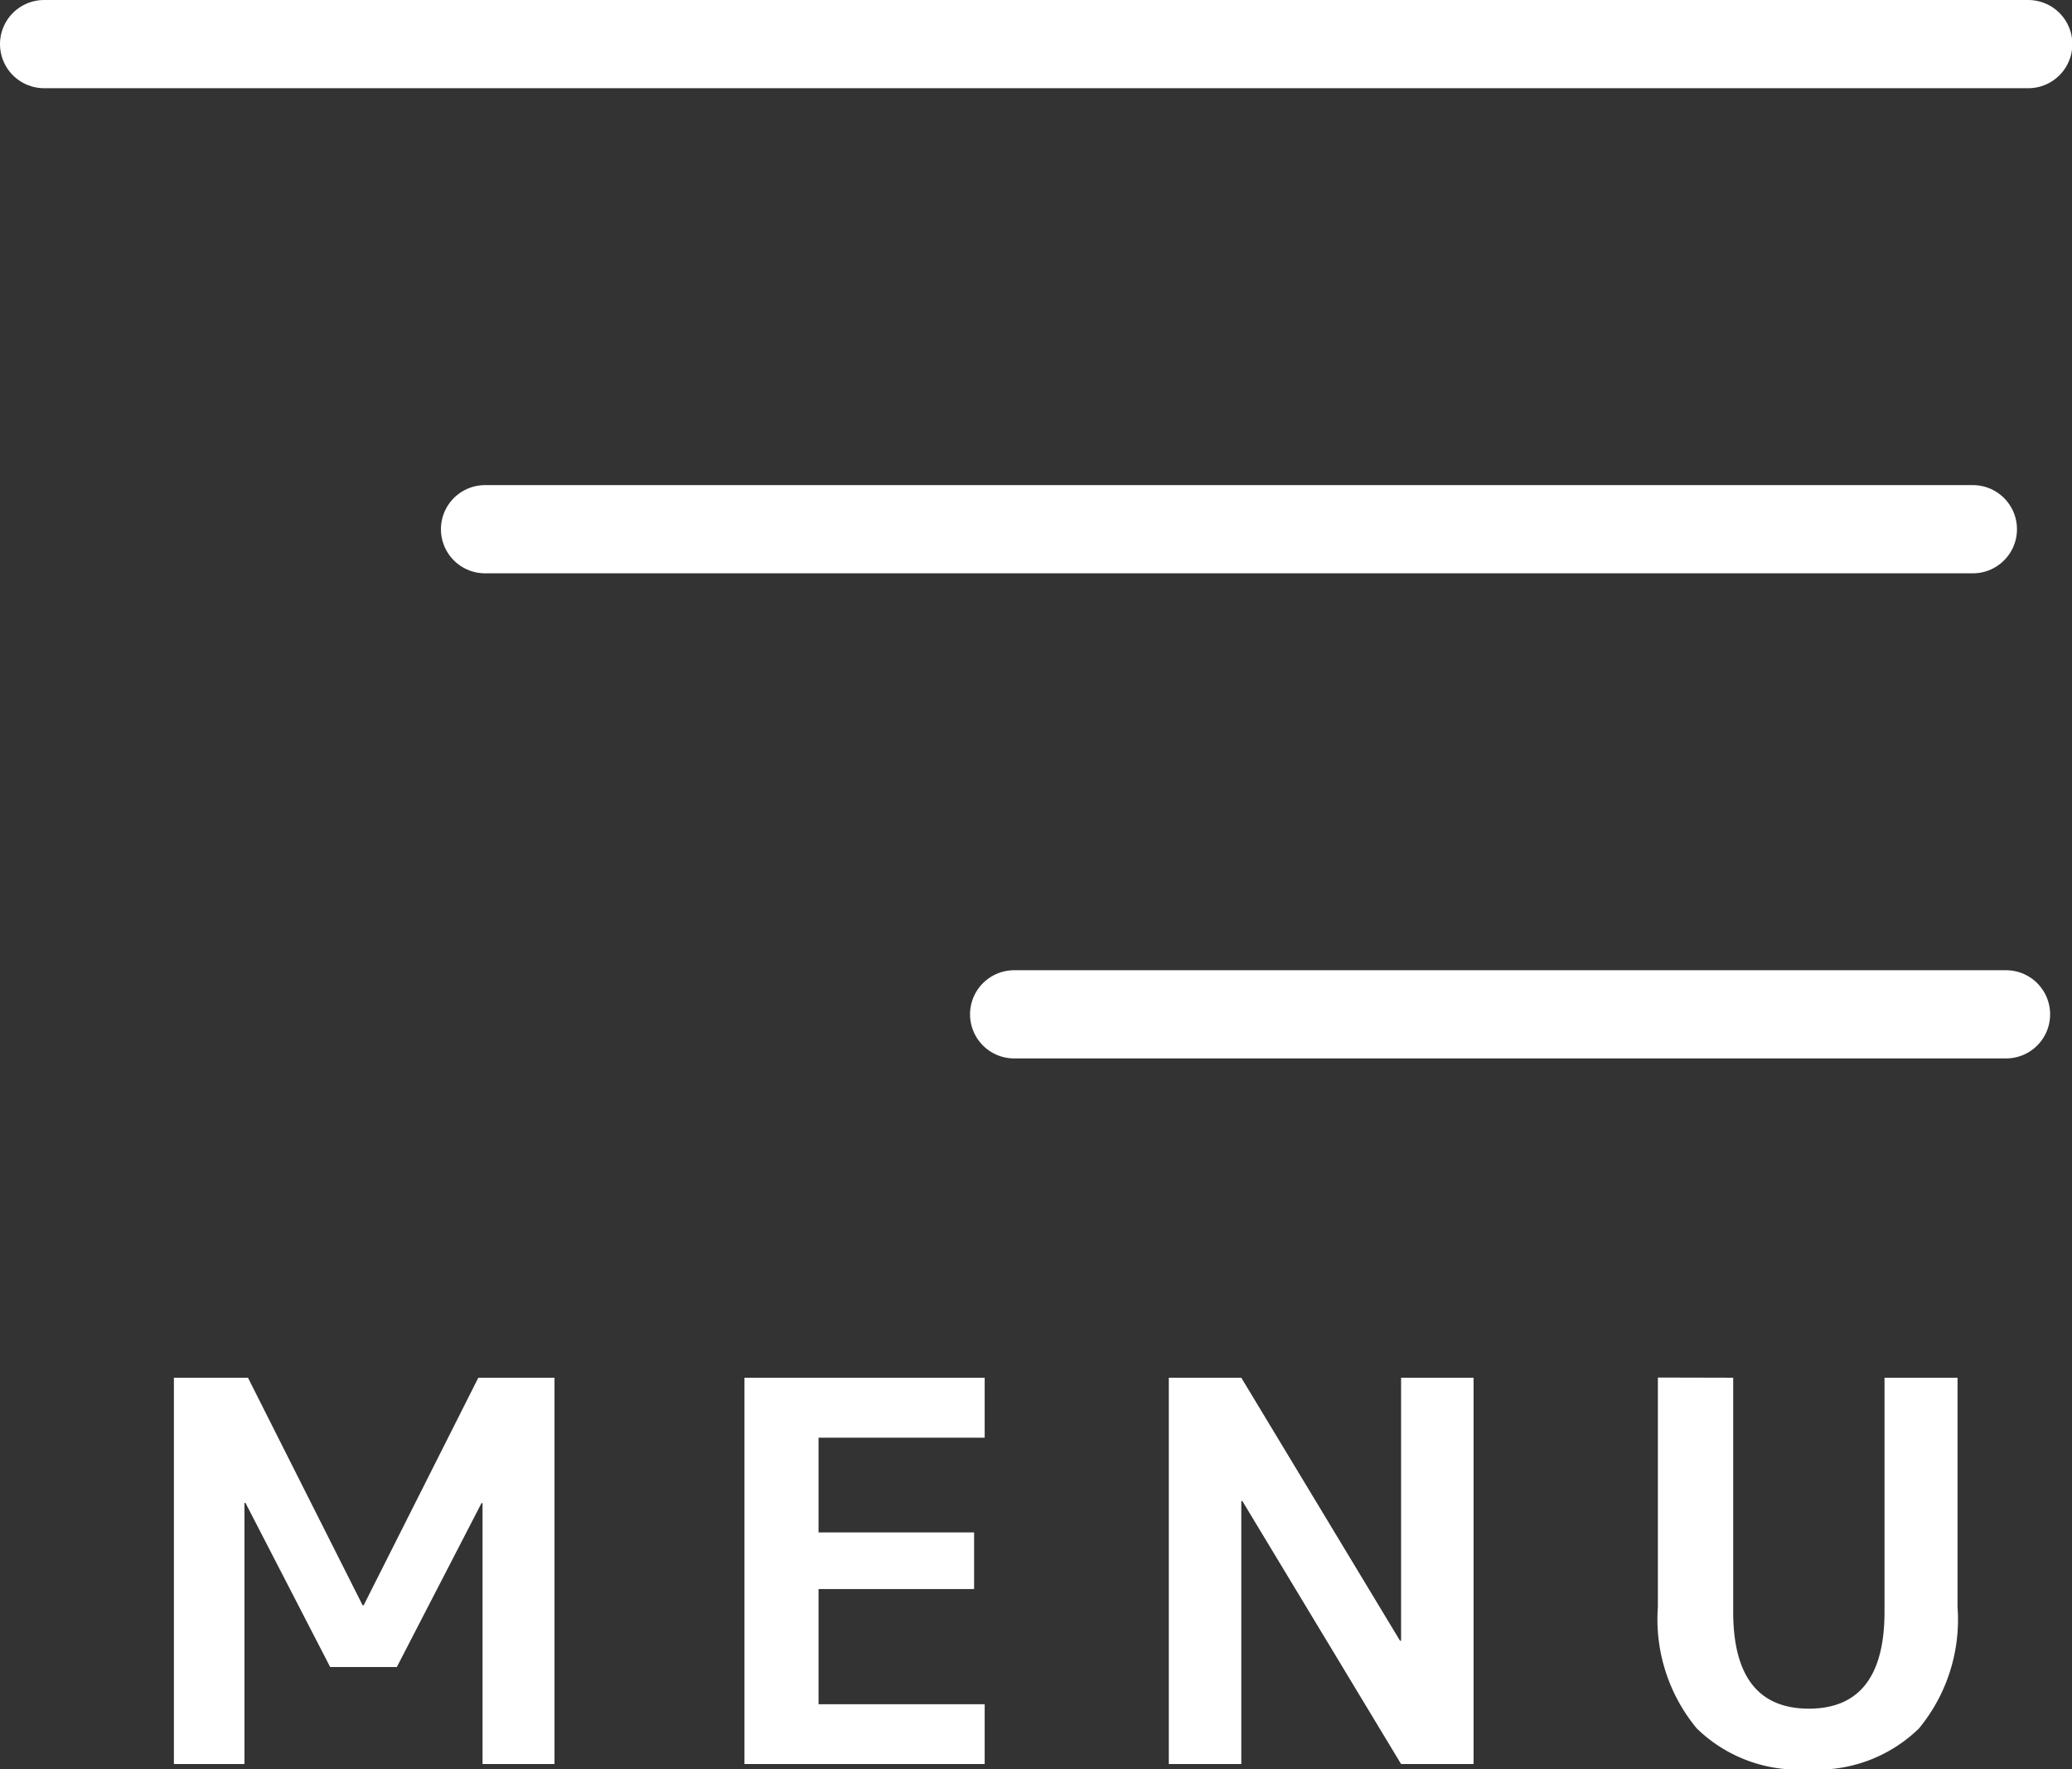 <svg xmlns="http://www.w3.org/2000/svg" width="23.496" height="20.06" viewBox="0 0 23.496 20.06">
  <rect x="0" y="0" width="23.496" height="20.06" fill="#333333" stroke="none"/>
  <g id="グループ化_64" data-name="グループ化 64" transform="translate(-371.004 -19.5)">
    <path id="パス_133" data-name="パス 133" d="M0,0H22.5" transform="translate(371.504 20)" fill="none" stroke="#fff" stroke-linecap="round" stroke-width="1"/>
    <path id="パス_134" data-name="パス 134" d="M0,0H16.872" transform="translate(376.504 25.5)" fill="none" stroke="#fff" stroke-linecap="round" stroke-width="1"/>
    <path id="パス_80" data-name="パス 80" d="M0,0H11.248" transform="translate(382.504 31)" fill="none" stroke="#fff" stroke-linecap="round" stroke-width="1"/>
    <path id="パス_135" data-name="パス 135" d="M3.972-2.958H3.96L3-1.1H2.244l-.96-1.86H1.272V0h-.8V-4.38h.84l1.3,2.58h.012l1.3-2.58h.864V0H3.972ZM7.782-3.7v1.074H9.546v.642H7.782V-.678H9.666V0H6.942V-4.38H9.666V-3.7ZM11.754,0V-4.38h.822l1.8,2.982h.012V-4.38h.822V0h-.822l-1.8-2.982h-.012V0Zm6.4-4.38v2.652q0,1.1.858,1.1t.858-1.1V-4.38h.828v2.6a1.939,1.939,0,0,1-.438,1.377A1.648,1.648,0,0,1,19,.06a1.648,1.648,0,0,1-1.26-.465A1.939,1.939,0,0,1,17.3-1.782v-2.6Z" transform="translate(372.504 39.5)" fill="#fff"/>
  </g>
</svg>

